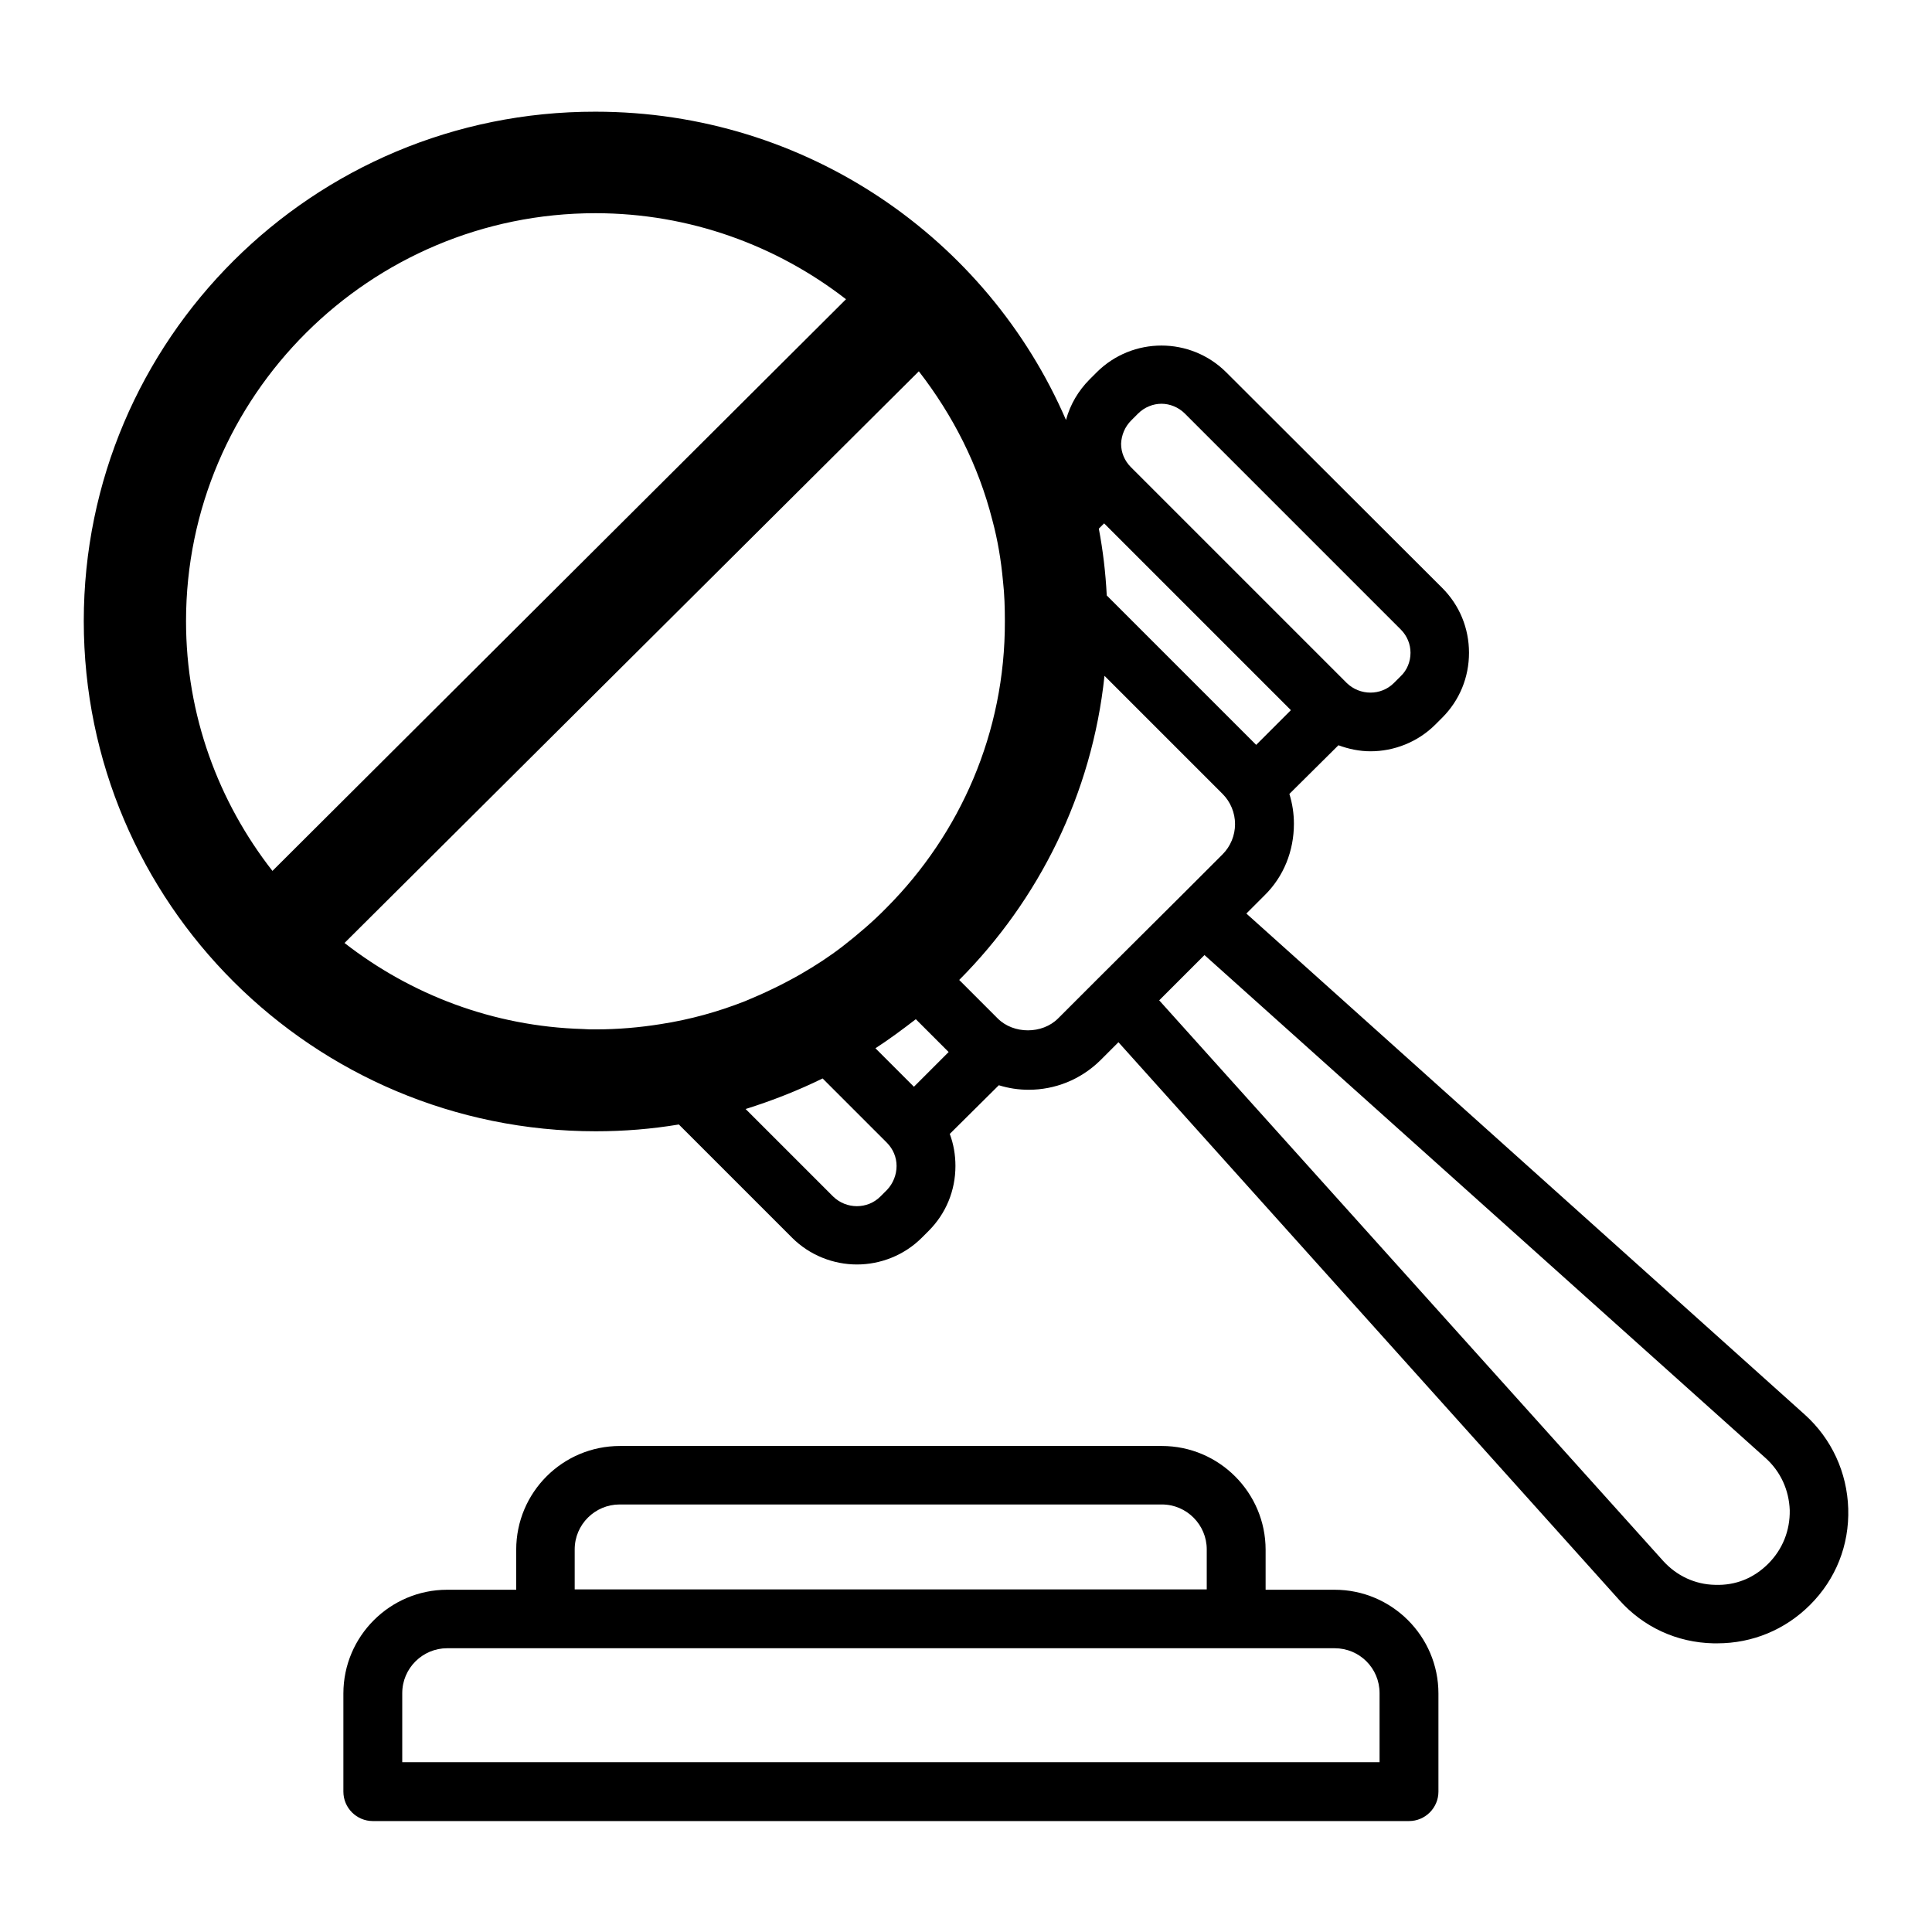 <?xml version="1.0" encoding="utf-8"?>
<!-- Generator: Adobe Illustrator 22.1.0, SVG Export Plug-In . SVG Version: 6.00 Build 0)  -->
<svg version="1.1" id="Layer_1" xmlns="http://www.w3.org/2000/svg" xmlns:xlink="http://www.w3.org/1999/xlink" x="0px" y="0px"
	 viewBox="0 0 512 512" style="enable-background:new 0 0 512 512;" xml:space="preserve">
<g>
	<g>
		<g>
			<path d="M489.8,399.8c-0.3-9.6-4.4-18.5-11.5-24.9l-148-132.8l4.8-4.8c5.1-5,7.8-11.8,7.8-19c0-2.7-0.4-5.3-1.2-7.9l13-12.9
				c2.7,1,5.6,1.6,8.5,1.6c6.2,0,12.5-2.4,17.2-7.1l1.8-1.8c4.6-4.6,7.1-10.7,7.1-17.2c0-6.5-2.5-12.6-7.1-17.2L325,98.7
				c-9.5-9.5-24.9-9.5-34.4,0l-1.8,1.8c-3,3-5.2,6.7-6.3,10.8c-20.8-48.1-68.8-81.7-124.7-81.7C82.9,29.5,22.2,90,22.2,164.6
				c0,74.6,60.7,135.2,135.7,135.2c7.5,0,14.8-0.6,22-1.8l30,30c4.7,4.7,11,7.1,17.2,7.1c6.2,0,12.5-2.4,17.2-7.1l1.8-1.8
				c4.6-4.6,7.1-10.7,7.1-17.2c0-3-0.5-5.8-1.5-8.5l13-12.9c2.6,0.8,5.2,1.2,7.9,1.2c6.9,0,13.7-2.6,19-7.8l4.8-4.8L429.1,424
				c6.4,7.2,15.3,11.3,25,11.5c0.3,0,0.6,0,1,0c9.3,0,18-3.6,24.6-10.2C486.5,418.5,490.1,409.5,489.8,399.8z M299.8,111.4l1.8-1.8
				c1.7-1.7,4-2.6,6.2-2.6s4.5,0.9,6.2,2.6l57.2,57.2c1.7,1.7,2.6,3.9,2.6,6.2s-0.9,4.6-2.6,6.2h0l-1.8,1.8c-3.4,3.4-9,3.4-12.5,0
				l-57.2-57.2c-1.7-1.7-2.6-3.9-2.6-6.2C297.2,115.3,298.1,113.1,299.8,111.4z M292.6,138.7l49.5,49.5l-9.2,9.2l-39.6-39.6
				c-0.3-6-1-11.9-2.1-17.7L292.6,138.7z M49.3,164.6C49.3,105,98,56.5,157.8,56.5c25,0,48.1,8.6,66.4,22.8L72.2,230.8
				C57.9,212.5,49.3,189.6,49.3,164.6z M235.1,315.3L235.1,315.3l-1.8,1.8c-3.4,3.4-9,3.4-12.5,0l-23.2-23.2
				c7-2.2,13.9-4.9,20.4-8.1l17,17c1.7,1.7,2.6,3.9,2.6,6.2S236.7,313.6,235.1,315.3z M242.2,288L232,277.8c3.7-2.4,7.2-5,10.7-7.7
				l8.7,8.7L242.2,288z M235,240.5c-3.6,3.7-7.6,7.1-11.7,10.3c-3.5,2.7-7.2,5.1-11,7.3c-4.7,2.7-9.7,5.1-14.8,7.2
				c-7.1,2.8-14.6,4.9-22.4,6.1c-5.6,0.9-11.4,1.4-17.3,1.4c-1.1,0-2.2,0-3.4-0.1c-23.7-0.7-45.5-9.1-63.1-22.8L243.5,98.4
				c9,11.6,15.8,24.9,19.5,39.5c1.4,5.2,2.3,10.6,2.8,16.1c0.4,3.5,0.5,7.1,0.5,10.6C266.4,194.2,254.4,221,235,240.5z M291,259.3
				l-10.6,10.6c-4.2,4.2-11.8,4.2-16,0l-10.2-10.2c21.1-21.2,35.2-49.3,38.5-80.6l31.3,31.3c2.1,2.1,3.3,5,3.3,8c0,3-1.2,5.9-3.3,8
				l-10.6,10.6c0,0,0,0,0,0L291,259.3z M468.6,414.4c-3.8,3.8-8.6,5.8-14.1,5.6c-5.3-0.1-10.2-2.4-13.8-6.4L307.2,265.1l6.4-6.4
				l5.6-5.6l148.7,133.3c4,3.6,6.2,8.5,6.4,13.8C474.4,405.6,472.4,410.6,468.6,414.4z M353.7,421.3h-18.3v-10.6
				c0-15.1-12.3-27.5-27.5-27.5H164.3c-15.2,0-27.5,12.3-27.5,27.5v10.6h-18.3c-15.1,0-27.5,12.3-27.5,27.5v26
				c0,4.3,3.5,7.8,7.8,7.8h274.6c4.3,0,7.8-3.5,7.8-7.8v-26C381.2,433.6,368.8,421.3,353.7,421.3z M152.3,410.6
				c0-6.6,5.4-11.9,11.9-11.9h143.7c6.6,0,11.9,5.4,11.9,11.9v10.6H152.3V410.6z M365.6,467H106.6v-18.3c0-6.6,5.4-11.9,11.9-11.9
				h235.2c6.6,0,11.9,5.3,11.9,11.9V467z"/>
		</g>
	</g>
</g>
</svg>
